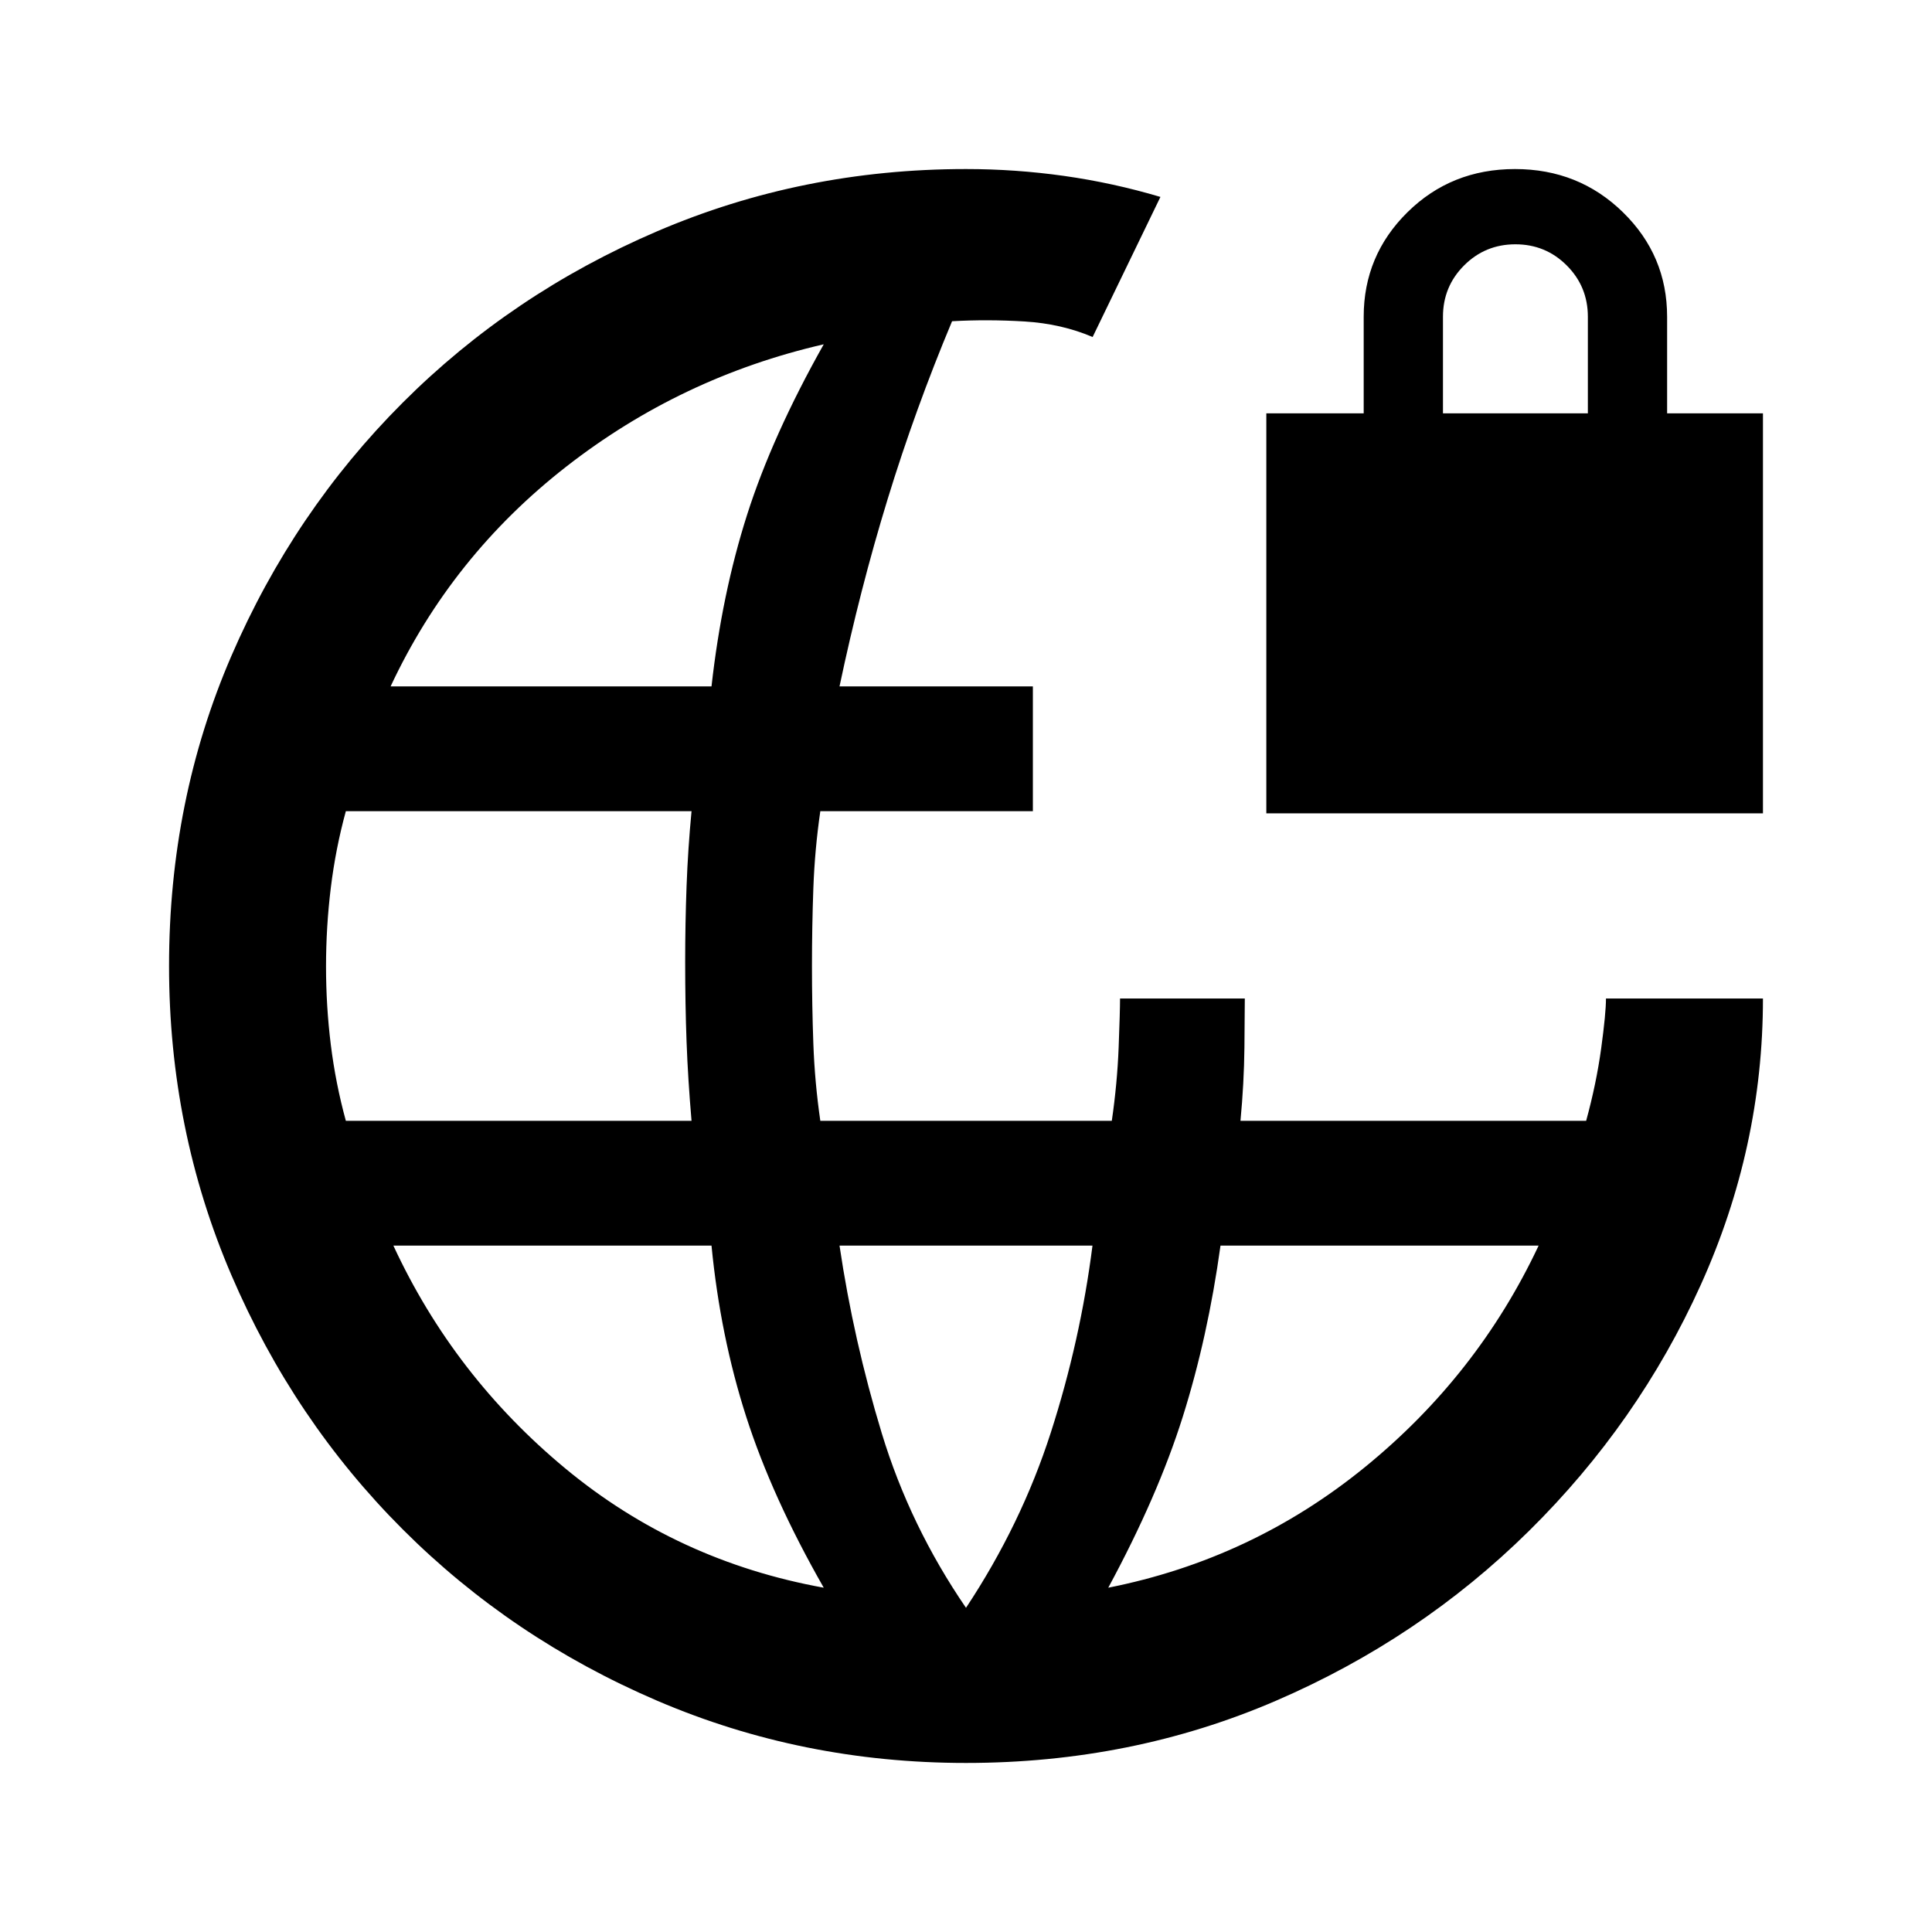 <svg xmlns="http://www.w3.org/2000/svg" height="20" viewBox="0 -960 960 960" width="20"><path d="M480-84q-81.41 0-153.59-30.98-72.19-30.98-126.32-85.11-54.13-54.13-85.11-126.32Q84-398.59 84-480q0-82.41 30.98-154.09 30.98-71.69 85.11-125.82 54.13-54.13 126.32-85.11Q398.59-876 480-876q24.57 0 48.81 3.42 24.25 3.43 47.8 10.43l-33.69 69.61q-15.46-6.61-33.92-7.73-18.46-1.11-35.92-.11-18.31 43.69-32.04 88.46-13.73 44.77-23.89 93h96.08v62H407.61q-2.76 19.03-3.46 38.27-.69 19.23-.69 38.65 0 19.42.69 38.65.7 19.24 3.46 38.27h144.84q2.7-18.53 3.4-36.5.69-17.96.69-24.27h62q0 6.31-.19 24.27-.2 17.97-1.97 36.5h171.77q5.08-18.53 7.47-36 2.38-17.46 2.38-24.77h78q0 73.93-30.96 142.43t-85.27 122.11q-54.31 53.62-125.89 84.46Q562.29-84 480-84ZM171.85-403.08h171.77q-1.77-20.53-2.47-39.27-.69-18.73-.69-39.65 0-18.92.69-37.65.7-18.74 2.47-37.27H171.85q-5.08 18.53-7.47 38.02-2.38 19.48-2.38 39.15 0 19.67 2.38 38.9 2.39 19.24 7.47 37.77Zm237.46 232q-25.69-45-38.54-85-12.85-40-17.23-85H195.46q30.07 64.9 85.61 110.88 55.55 45.97 128.24 59.12ZM194.08-618.92h159.46q5.15-46 17.69-85.31 12.54-39.31 38.08-84.69-70.92 16.3-127.92 60.77-57.01 44.46-87.31 109.23ZM480-161.08q27.46-41.46 42.15-87.11 14.7-45.66 20.7-92.89h-125.7q7 47.23 21 93.27T480-161.08Zm70.69-10Q622-185.23 678.11-230.9q56.12-45.67 86.43-110.18H606.46q-6.31 45.62-18.77 85.12-12.46 39.5-37 84.88Zm78.54-384.77v-198.76h48.38v-48q0-30.47 21.75-51.93T752.79-876q31.67 0 53.63 21.46t21.96 51.93v48H876v198.76H629.23ZM717-754.61h72v-48q0-15-10.5-25.5t-25.5-10.5q-15 0-25.5 10.5t-10.5 25.5v48Z"/></svg>